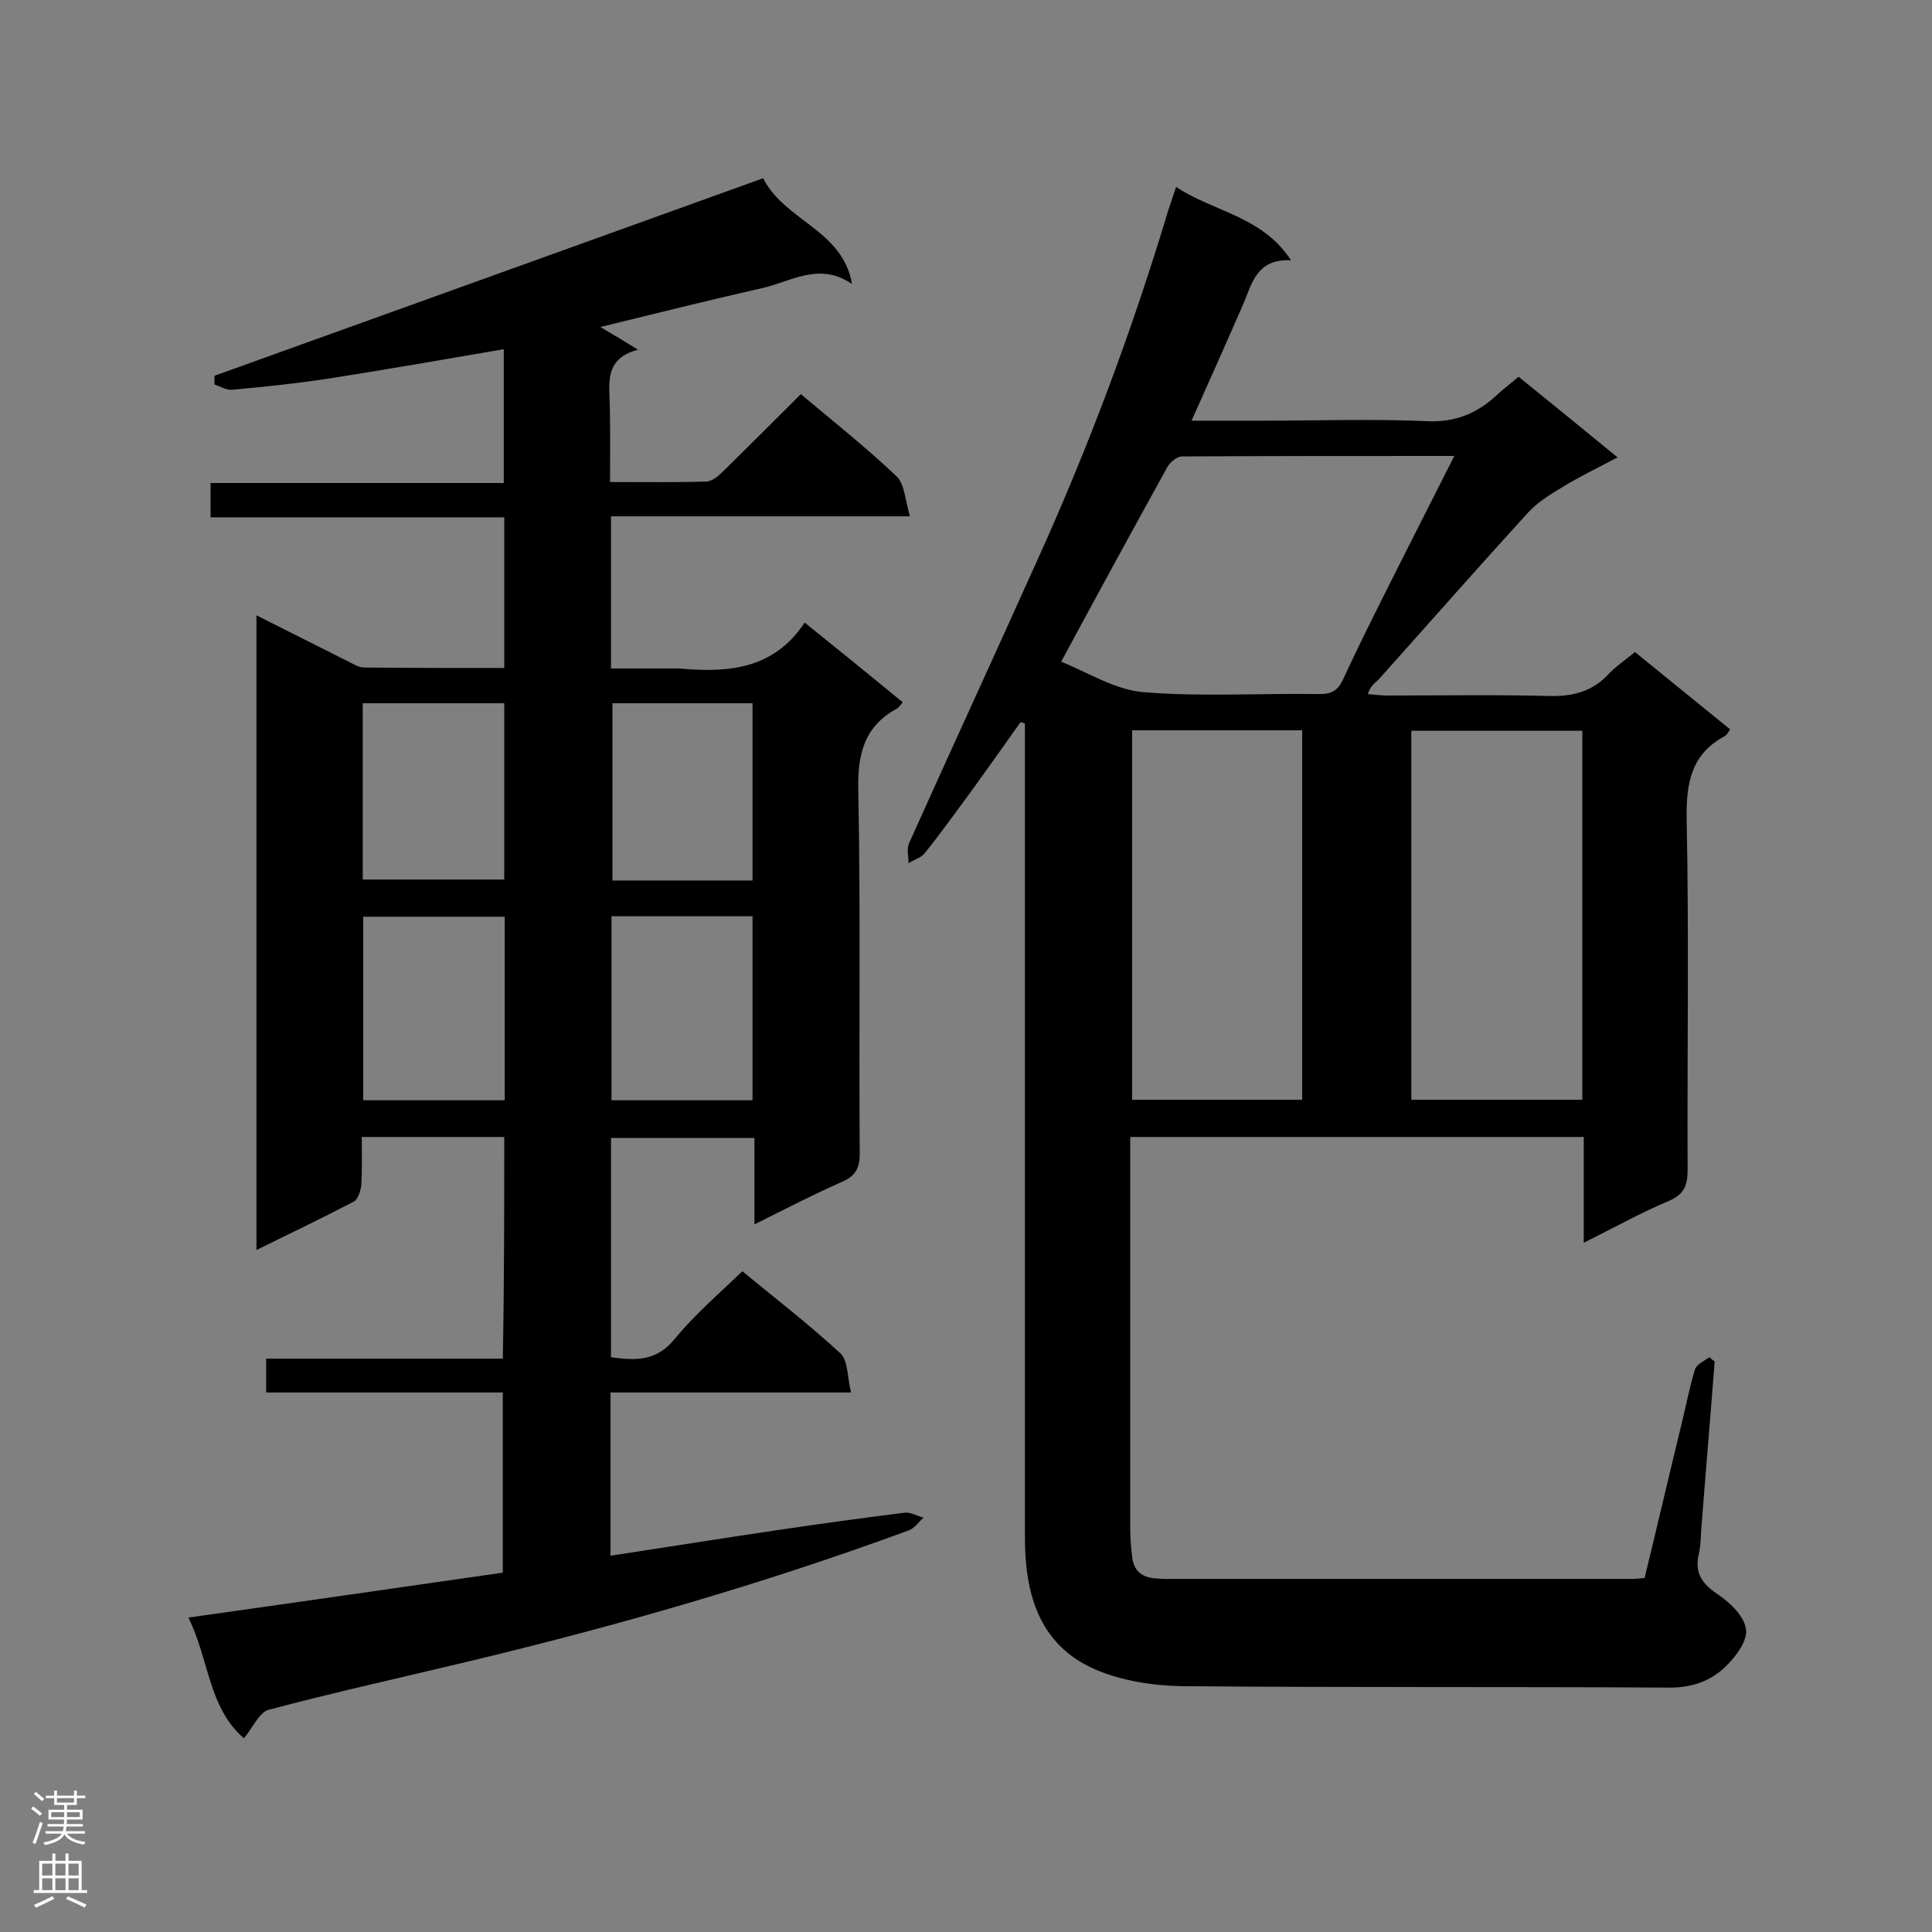 <svg enable-background="new 0 0 400 400" viewBox="0 0 400 400" xmlns="http://www.w3.org/2000/svg"><rect x="0" y="0" width="400" height="400" fill="#808080" stroke="none"/><path d="m104.4 235.4c-9.8 0-19.3 0-29.5 0 0 3.3.1 6.6-.1 9.9-.1 1.2-.7 3.1-1.6 3.5-6.5 3.4-13.2 6.6-20.1 10 0-44 0-87.4 0-131.4 6.4 3.2 12.3 6.2 18.3 9.2 1.3.6 2.7 1.6 4 1.6 9.6.1 19.1.1 29 .1 0-10.5 0-20.6 0-31.2-20.1 0-40.3 0-60.8 0 0-2.6 0-4.6 0-7.1h60.7c0-9.5 0-18.6 0-27.7-12.2 2.1-24.3 4.2-36.4 6.1-6.6 1-13.2 1.7-19.9 2.3-1.1.1-2.4-.7-3.6-1.1 0-.6 0-1.2 0-1.8 37.8-13.6 75.6-27.2 113.6-40.9 4.4 8.8 16.5 10.7 18.4 21.9-6.8-4.7-12.8-.4-18.8.9-11.1 2.5-22.2 5.3-33.3 8 2.4 1.4 4.7 2.8 7.8 4.7-6.1 1.6-6.1 5.6-5.9 10 .2 5.6.1 11.3.1 17.4 6.9 0 13.4.1 19.9-.1 1.2 0 2.6-1.2 3.5-2.1 5.4-5.3 10.7-10.6 16.1-16 6.9 5.8 13.6 11.1 19.8 17 1.7 1.6 1.8 5 2.8 8.3-21.4 0-41.5 0-61.9 0v31.5h12.8 1.3c10 .9 19.5.3 26-9.5 7.1 5.7 13.6 11 20.3 16.5-.5.6-.8 1.1-1.2 1.3-6.8 3.7-8.2 9.5-8 17 .5 25 .1 50 .3 75.1 0 3.1-.9 4.7-3.7 5.9-5.9 2.6-11.7 5.6-18.1 8.8 0-6.2 0-11.9 0-17.9-10.1 0-19.7 0-29.7 0v45.4c5 .7 9.4.9 13.2-3.8 4.1-5 9.1-9.3 14-14 6.8 5.6 13.8 11 20.3 17 1.6 1.5 1.4 4.9 2.2 8.1-17.1 0-33.3 0-49.8 0v33.8c11.7-1.8 23.1-3.6 34.5-5.3 8.8-1.3 17.5-2.5 26.3-3.6 1.3-.2 2.7.7 4 1-1 .9-1.9 2.3-3.2 2.7-29.9 11-60.5 19.8-91.5 27.2-13.7 3.3-27.4 6.3-40.9 9.9-1.9.5-3.2 3.6-5.1 5.9-7.4-6.4-7.2-16.4-11.5-25 22.1-3.1 43.5-6.2 65.1-9.3 0-12.5 0-24.7 0-37.3-16.3 0-32.5 0-49 0 0-2.4 0-4.4 0-7h49c.3-15.6.3-30.7.3-45.9zm.1-45.6c-10 0-19.6 0-29.3 0v38h29.3c0-12.8 0-25.2 0-38zm22.1-.1v38.1h29.2c0-12.8 0-25.4 0-38.1-9.8 0-19.3 0-29.2 0zm-22.2-44.1c-9.9 0-19.5 0-29.3 0v36.5h29.3c0-12.3 0-24.3 0-36.5zm51.4 36.7c0-12.5 0-24.6 0-36.7-9.9 0-19.4 0-29 0v36.7z" fill="#000001"/><path d="m327.9 257.3c0-7.7 0-14.6 0-21.9-31.4 0-62.4 0-93.9 0v4.9 76.4c0 1.9.2 3.8.4 5.6.3 3 2.1 4.3 4.9 4.5.6 0 1.2.1 1.7.1h96.9c.7 0 1.4-.1 2.6-.2 2.6-10.7 5.1-21.4 7.7-32.1.9-3.7 1.6-7.4 2.7-11 .3-1.1 1.9-1.8 3-2.6.4.3.7.6 1.1.9-.9 11.7-1.9 23.4-2.8 35.1-.1 1.6-.1 3.2-.5 4.8-.9 4 .8 6.2 4.1 8.4 2.5 1.7 5.4 4.5 5.7 7.2.3 2.4-2.2 5.7-4.3 7.7-3 2.9-6.8 4.3-11.4 4.3-33.7-.2-67.5 0-101.2-.3-5.9-.1-12.3-1.1-17.7-3.4-11.7-5-14.7-15.6-14.7-27.3 0-27.3 0-54.7 0-82s0-54.7 0-82c0-1.5 0-3.1 0-4.6-.3-.1-.6-.2-.9-.3-3.4 4.8-6.8 9.6-10.2 14.3-3.2 4.3-6.3 8.7-9.7 12.9-.7.9-2.2 1.3-3.3 2 0-1.4-.4-2.9.1-4.1 8.8-19.6 17.8-39.1 26.6-58.7 10.6-23.4 19.6-47.5 27-72.1.5-1.5 1-3 1.7-5.1 7.8 5.2 17.8 6 23.8 15.2-7.2-.4-8.1 4.9-10 9.3-3.4 7.8-6.9 15.6-10.6 23.9h14.7c11.3 0 22.7-.4 34 .1 6 .3 10.6-1.7 14.7-5.6 1.3-1.2 2.7-2.2 4.3-3.6 6.7 5.4 13.3 10.8 20.5 16.7-4.2 2.2-7.9 4-11.5 6.2-2.5 1.5-5.1 3.1-7.1 5.3-10.4 11.4-20.5 22.9-30.8 34.4-.8.8-1.8 1.4-2.3 3.1 1.3.1 2.7.3 4 .3 11.2 0 22.4-.2 33.6.1 4.8.1 8.8-.9 12.1-4.4 1.6-1.7 3.5-3 5.6-4.7 6.6 5.4 13.1 10.6 19.7 16-.4.6-.7 1.2-1.1 1.4-6.9 3.7-8 9.6-7.9 17 .5 24.3.1 48.6.2 72.9 0 3.2-.8 5-3.8 6.3-5.5 2.3-11.1 5.4-17.7 8.7zm-26.8-162.9c-19.5 0-38 0-56.4.1-1 0-2.3 1.1-2.9 2-7.3 13.2-14.5 26.4-22.1 40.5 5.5 2.2 11.1 5.8 17 6.3 12.1 1 24.4.2 36.6.4 2.4 0 3.7-.8 4.7-2.9 2.5-5.4 5.1-10.7 7.8-16.1 4.9-9.8 9.9-19.6 15.3-30.3zm-66.7 56.8v76.5h35.2c0-25.7 0-51 0-76.5-11.9 0-23.4 0-35.2 0zm57.8 76.5h35.4c0-25.7 0-51 0-76.4-12 0-23.6 0-35.4 0z" fill="#000001"/><g fill="#fafafa"><path d="m6.44 374.46.42-.45c.65.47 1.27.95 1.85 1.44l-.45.49c-.65-.56-1.25-1.06-1.82-1.48m.93 7.33-.63-.26c.55-1.36 1.05-2.8 1.52-4.33.19.1.38.19.59.27-.46 1.29-.95 2.73-1.48 4.32m-.38-10.38.44-.42c.43.34 1.01.82 1.74 1.44l-.49.49c-.53-.51-1.09-1.01-1.69-1.51m2.5.35h1.72v-1.04h.59v1.04h3.52v-1.04h.59v1.04h1.75v.53h-1.75v1.42h-2.03v.97h3.22v2.03h-3.24c0 .35-.01.66-.03.93h3.32v.53h-3.37c-.03.27-.08.58-.15.94h3.96v.53h-3.71c.67.92 1.93 1.48 3.79 1.68-.13.24-.23.44-.29.59-2.13-.38-3.48-1.08-4.04-2.12-.43.97-1.77 1.72-4.03 2.23-.09-.19-.2-.37-.33-.55 2.1-.42 3.37-1.03 3.81-1.83h-3.36v-.53h3.58c.08-.29.13-.61.16-.94h-3.33v-.53h3.39c.02-.27.04-.58.04-.93h-3.23v-2.03h3.25v-.97h-2.07v-1.42h-1.73zm1.12 3.44v1h2.65c.01-.3.02-.44.01-.4v-.25-.35zm1.19-2h3.52v-.91h-3.52zm4.71 2h-2.63v.59c0 .15-.01.28-.01.4h2.64z"/><path d="m13.56 383.74h.63v1.52h2.72v6.07h1.13v.6h-11.06v-.6h1.13v-6.07h2.73v-1.52h.63v1.52h2.1v-1.52zm-2.69 8.83.38.56c-1.24.63-2.53 1.25-3.85 1.85-.1-.21-.21-.42-.34-.63 1.36-.55 2.63-1.15 3.81-1.78m-2.13-4.27h2.1v-2.45h-2.1zm0 3.04h2.1v-2.46h-2.1zm2.72-3.04h2.1v-2.45h-2.1zm0 3.04h2.1v-2.46h-2.1zm6.07 3.6c-1.41-.71-2.7-1.3-3.86-1.78l.35-.56c1.45.62 2.75 1.19 3.88 1.72zm-1.25-9.09h-2.1v2.45h2.1zm-2.09 5.49h2.1v-2.46h-2.1z"/></g></svg>
